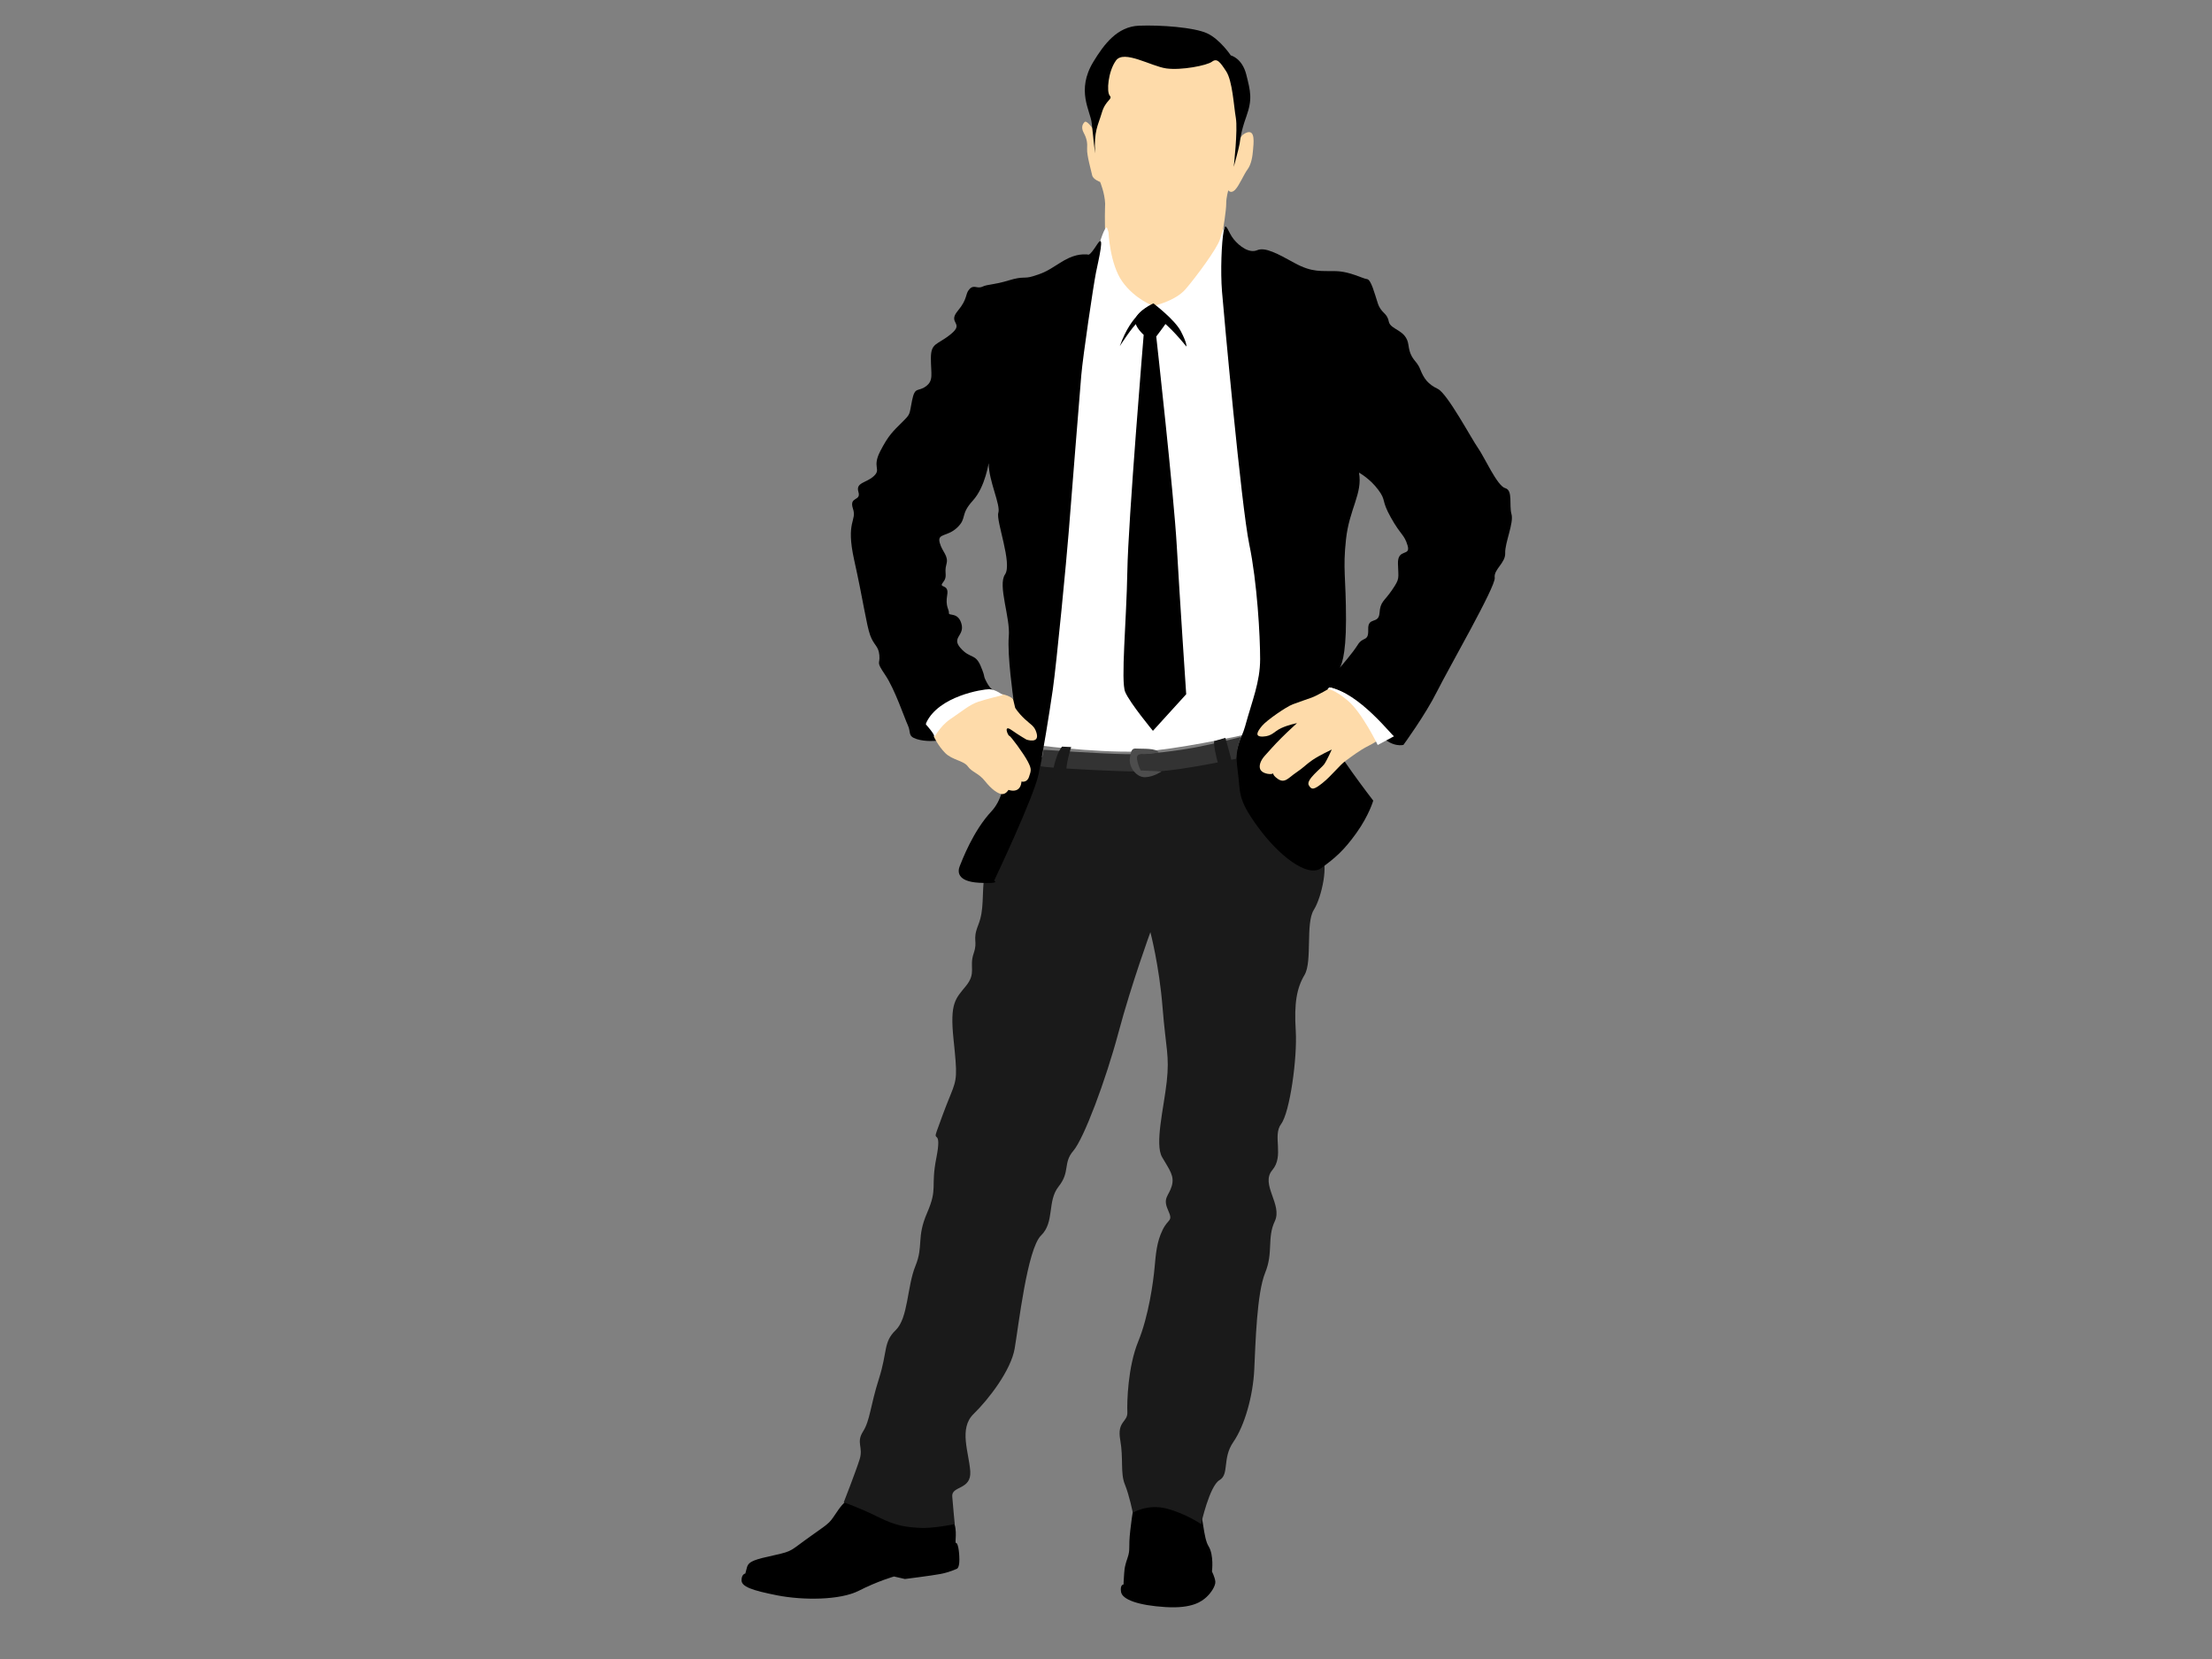 <?xml version="1.0" encoding="utf-8"?>
<!-- Generator: Adobe Illustrator 17.0.0, SVG Export Plug-In . SVG Version: 6.00 Build 0)  -->
<!DOCTYPE svg PUBLIC "-//W3C//DTD SVG 1.1//EN" "http://www.w3.org/Graphics/SVG/1.1/DTD/svg11.dtd">
<svg version="1.1" id="Layer_1" xmlns="http://www.w3.org/2000/svg" xmlns:xlink="http://www.w3.org/1999/xlink" x="0px" y="0px"
	 width="800px" height="600px" viewBox="0 0 800 600" enable-background="new 0 0 800 600" xml:space="preserve">
<rect x="0" y="0" width="800" height="600" fill="#808080" stroke="none"/>
<g>
	<path d="M345.756,558.042c-0.604,0.148,0.757-4.698-1.059-8.03c-1.817-3.335-23.785-11.82-34.393-9.696
		c0,0-3.633,0.758-7.119,5.755c-3.486,5-2.122,3.941-9.847,9.394c-7.725,5.453-6.364,5.453-13.181,6.968
		c-6.817,1.515-9.394,2.121-9.998,4.394c-0.607,2.272-0.607,2.272-0.607,2.272s-1.364,0.151-1.364,2.426
		c0,2.272,3.636,3.636,12.877,5.453c9.243,1.817,22.726,1.817,29.546-1.666c6.814-3.486,12.723-5.151,12.723-5.151l3.941,0.908
		c0,0,9.696-1.216,12.877-1.82c3.181-0.604,5.758-1.817,5.758-1.817s1.059,0,1.059-3.332
		C346.969,560.767,346.362,557.889,345.756,558.042z"/>
	<path d="M438.324,568.342c0,0,0.757-5.908-1.213-9.089c-1.97-3.181-1.817-10.755-3.633-14.391
		c-1.822-3.636-13.939-13.939-23.182-2.121l0.302,0.609c-0.453,0.453-1.059,3.483-1.817,10.149
		c-0.757,6.666,0.151,6.666-1.059,10.149c-1.216,3.485-1.062,4.695-1.216,6.364c-0.151,1.666-0.151,3.03-0.151,3.03
		s-1.361-0.003-0.908,2.728c0.455,2.728,6.213,4.846,16.06,5.45c9.847,0.609,13.181-2.119,14.847-3.633
		c1.666-1.518,3.334-4.092,3.184-5.607C439.383,570.463,438.324,568.342,438.324,568.342z"/>
	<path fill="#FEDBAA" d="M399.691,73.677c0,0-0.302,7.879,0.151,11.971c0.455,4.089,3.03,21.815,13.634,24.996
		c10.607,3.181,15.454,3.03,20.152-5c4.696-8.03,8.181-20.149,8.483-21.511c0.305-1.364,1.364-8.03,1.364-10.456
		c0-2.423,0.757-4.846,0.757-4.846s0.908,1.361,2.423-0.151c1.515-1.515,3.181-5.607,4.545-7.426
		c1.364-1.817,1.82-4.846,1.971-6.968c0.151-2.121,1.059-7.876-2.577-6.213c-2.064,0.948-2.122,2.426-2.122,2.426
		s-0.452-4.696,0.154-11.513c0.607-6.817-4.394-19.244-12.122-21.362c-7.725-2.122-16.812-6.06-25.147-1.971
		c-8.332,4.089-10.909,5.302-12.877,13.634c-1.971,8.332-0.76,10.909-1.367,13.788c-0.604,2.879-1.965,3.334-1.965,3.334
		s-2.127-3.03-2.882-2.272c-0.757,0.758-1.361,1.968-0.302,3.936c1.056,1.97,1.364,3.488,1.21,5.76
		c-0.154,2.272,1.515,8.03,1.819,9.542c0.302,1.515,2.879,2.426,2.879,2.426S399.54,69.739,399.691,73.677z"/>
	<path fill="#1A1A1A" d="M477.862,309.568c-2.725-2.423-26.055-18.48-25.298-26.206c0.755-7.728,2.122-15.305-11.211-11.515
		c-13.332,3.787-50.78,5.718-66.69,1.484c0,0,1.393,3.36-3.001,12.296c-4.391,8.938-14.542,21.818-15.604,30.15
		c-1.059,8.332,0,13.031-2.272,18.788c-2.272,5.755,0,5.453-1.666,10.302c-1.669,4.844,1.059,6.968-2.725,11.664
		c-3.79,4.696-5.911,6.059-4.548,19.241c1.364,13.182,1.364,14.241-1.059,20.149c-2.423,5.906-3.486,9.089-5,13.181
		c-1.515,4.092,1.97-1.059-0.151,9.696c-2.122,10.755,0.607,10.755-3.335,19.845c-3.938,9.092-1.21,11.82-4.24,19.244
		s-2.577,18.788-7.122,23.182c-4.545,4.391-2.879,7.572-6.062,17.572c-3.178,9.998-3.178,14.998-5.755,19.09
		c-2.577,4.089,0.151,5.601-1.21,9.998c-1.367,4.394-5.758,15.605-5.758,15.605s5.758,1.971,12.424,5.302
		c6.663,3.335,10.149,3.636,14.998,3.941c4.846,0.302,12.723-1.364,12.723-1.364s-0.604-6.06-0.908-10.001
		c-0.302-3.938,6.971-2.269,6.518-9.089c-0.458-6.817-4.243-15.454,1.21-20.756c5.456-5.302,13.486-15.755,14.847-23.632
		c1.364-7.879,4.542-36.058,9.545-40.905c4.998-4.849,2.122-12.421,6.364-17.726c4.237-5.305,1.512-8.486,5.299-12.877
		c3.79-4.394,11.666-25.301,16.362-42.876c4.699-17.575,11.516-36.209,11.516-36.209s3.181,11.968,4.394,27.12
		c1.21,15.149,2.574,17.421,1.515,26.966c-1.059,9.545-4.397,22.575-1.668,27.271c2.728,4.695,4.547,6.817,3.485,10.45
		c-1.059,3.639-3.332,4.243-1.364,8.637c1.968,4.397,0.151,2.881-1.968,7.275c-2.124,4.391-2.423,8.634-2.882,13.634
		c-0.453,4.997-2.118,17.424-5.906,26.664c-3.787,9.24-4.089,21.969-3.938,25.602c0.151,3.636-3.787,3.184-2.577,10.001
		c1.213,6.817,0,11.968,1.666,16.06c1.669,4.092,2.882,10.299,2.882,10.299s5.302-3.332,12.27-1.512
		c6.968,1.817,12.421,5.604,12.421,5.604s3.033-13.785,6.666-15.906c3.636-2.121,0.911-7.876,5-13.785
		c4.092-5.909,7.122-16.667,7.574-26.212c0.453-9.545,0.909-27.573,3.941-34.996c3.03-7.426,0.604-12.575,3.485-18.637
		c2.876-6.06-5.302-13.329-0.911-18.481c4.394-5.151,0-12.424,3.184-16.664c3.181-4.243,5.906-23.942,5.299-33.786
		c-0.604-9.847,0.302-15.303,3.184-20.149c2.876-4.849,0.302-18.634,3.332-23.487C478.17,324.264,480.59,311.994,477.862,309.568z"
		/>
	<path fill="#FFFFFF" d="M456.505,231.694c-0.154-7.122-0.758-16.06-1.669-26.363c-0.905-10.302-5.908-39.088-6.364-43.938
		c-0.452-4.846-4.542-35.449-5.148-46.509c-0.609-11.063-0.758-21.969-0.604-27.726c0.151-5.758,0-4.847,0-4.847
		s-0.609,1.059-1.518,4.243c-0.909,3.178-8.637,13.634-12.424,18.025c-3.787,4.394-11.666,6.062-11.666,6.062
		s-6.663-2.423-11.208-8.788c-4.545-6.361-5-17.877-5-17.877l-0.456-1.361c-0.607-1.97-3.03,6.06-3.03,6.06
		s-0.908,4.545-1.364,7.574c-0.453,3.03-2.574,18.179-3.938,26.209c-1.364,8.027-4.998,41.361-5.758,55.299
		c-0.758,13.939-3.332,37.724-4.696,54.237s-4.695,37.724-4.695,37.724s26.36,3.332,40.902,1.669
		c14.548-1.669,33.331-5.909,33.331-5.909s2.275-3.941,5.151-11.364C459.231,246.692,456.656,238.812,456.505,231.694z"/>
	<path d="M425.598,197.455c-1.059-18.785-7.424-75.75-7.424-75.75s3.332-4.394,3.636-5c0.302-0.607-2.119-4.551-4.699-6.974
		c0,0-5.923,2.759-6.512,5.914c-0.455,2.423,3.03,5.453,3.03,5.453s-5.607,67.416-5.909,85.443
		c-0.305,18.025-2.44,39.8-0.774,43.738c1.666,3.938,10.026,14.039,10.026,14.039l12.034-13.236
		C429.007,251.082,426.66,216.243,425.598,197.455z"/>
	<path d="M404.993,125.19c0,0,4.545-7.122,6.515-8.639l4.545-6.057C416.053,110.493,409.236,113.065,404.993,125.19z"/>
	<path d="M427.113,119.885c-2.275-4.394-10.001-10.154-10.001-10.154l1.669,5.459c3.938,2.122,10.302,10.149,10.302,10.149
		S429.385,124.278,427.113,119.885z"/>
	<path d="M450.748,27.015c-1.518-6.06-5.607-6.968-5.607-6.968s-3.938-5.908-8.637-8.03c-4.695-2.121-16.667-3.03-24.54-2.728
		c-7.879,0.302-12.654,6.686-16.516,13.03c-6.362,10.456-1.062,17.726-0.607,22.271c0.456,4.545,1.213,10.909,1.213,10.909
		c-0.453-8.335,1.059-10.001,2.426-14.696c1.361-4.696,4.089-4.846,2.876-6.211c-1.21-1.364-0.604-8.788,2.272-12.726
		c2.876-3.941,12.729,2.121,18.182,2.879c5.453,0.754,14.693-1.065,16.513-2.426c1.819-1.364,2.879,0,5.151,3.485
		c2.272,3.485,2.728,12.424,3.485,16.818c0.757,4.391-0.758,17.723-0.758,17.723s1.817-6.512,2.119-8.332
		c0.305-1.817,0.413-4.22,2.426-9.847C453.02,35.802,452.263,33.074,450.748,27.015z"/>
	<path d="M396.812,88.365c-3.03,4.696-3.181,3.651-3.636,3.642c-2.033-0.034-4.846-0.148-9.998,3.184
		c-5.148,3.335-6.213,3.636-9.545,4.699c-3.334,1.059-3.334-0.151-8.788,1.512c-5.453,1.669-7.574,1.361-9.542,2.272
		c-1.971,0.911-3.03-0.908-4.698,0.911c-1.666,1.817-0.456,3.332-4.243,7.876c-3.787,4.545,2.577,4.243-2.423,8.332
		c-5,4.092-7.273,3.033-7.273,8.788c0,5.755,1.062,8.03-1.817,10.148c-2.879,2.125-3.938-0.148-5,5.151
		c-1.062,5.305-0.453,4.698-3.636,7.879c-3.181,3.181-4.846,4.545-7.876,10.453c-3.033,5.908,0.453,6.364-2.272,8.941
		c-2.728,2.574-6.666,2.272-5.607,5.755c1.059,3.485-3.485,1.515-1.971,6.059s-2.725,4.394,0.453,18.637
		c3.184,14.241,4.397,23.33,5.761,27.12c1.364,3.787,3.03,3.787,3.332,7.27c0.304,3.485-1.364,1.971,2.121,7.122
		c3.485,5.151,6.971,15.601,8.181,18.179c1.213,2.574-0.151,3.938,3.184,5c3.331,1.059,7.119,0.604,7.119,0.604
		s-2.879-8.486,1.364-10.906c4.24-2.426,11.211-4.849,11.211-4.849l12.723,17.575c0,0,1.515,16.362-5.302,23.635
		c-6.814,7.272-10.755,18.028-11.51,19.845c-0.76,1.82-1.213,5.607,6.968,6.06c8.181,0.458,5.453-0.755,5.453-0.755
		s14.391-30.301,16.06-38.482c1.669-8.181,3.787-21.214,5.151-30.608c1.361-9.394,4.998-47.267,5.755-56.965
		c0.758-9.693,3.941-49.542,4.545-56.666c0.607-7.119,4.394-32.57,5.302-37.115C397.265,94.12,399.842,83.667,396.812,88.365z
		 M361.059,250.775c-1.669-1.062-2.728-1.213-4.243-4.092c-1.512-2.879-0.151-1.062-2.121-5.758
		c-1.968-4.695-3.785-2.574-7.272-6.515c-3.483-3.936,1.518-4.391,0.304-8.785c-1.21-4.394-4.695-2.728-4.544-3.941
		c0.151-1.21-1.364-2.272-0.609-6.512c0.76-4.243-3.329-2.272-1.512-4.545c1.82-2.275,0.305-3.332,1.213-6.515
		c0.909-3.184-1.515-4.394-2.426-7.879c-0.908-3.483,2.725-1.971,6.364-5.45c3.634-3.488,0.911-4.55,5.604-9.699
		c4.698-5.151,5.761-14.241,5.761-13.483c0,6.362,4.391,14.998,3.482,17.877c-0.908,2.879,5.151,18.33,2.426,22.271
		c-2.728,3.938,1.971,15.605,1.361,22.422c-0.604,6.817,1.666,22.572,1.666,22.572S362.722,251.834,361.059,250.775z"/>
	<path fill="#FEDBAA" d="M365.785,264.002c3.03,2.124,5.456,3.485,5.456,3.485s4.847,1.669,3.634-2.426
		c-0.763-2.572-1.971-2.859-4.243-4.998c-2.574-2.423-3.482-4.089-3.482-4.089l-0.76-3.181c0,0-2.54-2.528-8.144-1.774
		c0,0-4.428,1.319-8.218,3.44c-3.787,2.119-6.968,3.03-9.24,5.909c-2.272,2.876-3.03,6.06-3.03,6.06s1.512,3.335,4.092,5.912
		c2.574,2.571,6.666,2.725,8.178,4.844c1.518,2.121,3.941,2.426,6.213,5.305c2.272,2.879,4.545,4.545,6.06,4.696
		c1.515,0.151,2.423-1.518,2.423-1.518s1.971,0.757,3.335-0.151c1.364-0.908,1.364-2.876,1.364-2.876s1.968,0.607,2.728-1.666
		c0.755-2.272,1.059-2.728-0.455-5.607c-1.515-2.879-6.213-9.24-6.666-9.24C364.572,266.126,362.756,261.881,365.785,264.002z"/>
	<path fill="#FFFFFF" d="M357.724,249.26c-2.272,0-18.179,2.423-22.724,12.119l-0.151,0.607c0,0,3.181,3.485,3.03,4.394
		c-0.151,0.908,1.817-3.636,5.909-6.361c4.089-2.728,6.814-5.154,9.998-6.213s8.938-2.423,8.938-2.423
		S359.997,249.26,357.724,249.26z"/>
	<path d="M546.645,185.934c-0.908-3.184,0.607-8.639-2.272-9.394c-2.879-0.758-7.575-11.365-9.847-14.545
		s-11.06-19.694-14.545-21.359c-3.483-1.666-4.997-3.636-6.362-7.122c-1.364-3.485-3.485-3.181-4.243-8.788
		c-0.754-5.607-6.515-5.305-7.119-8.486c-0.604-3.181-2.728-2.879-3.941-6.512c-1.21-3.636-2.421-8.637-3.938-8.791
		c-1.515-0.151-6.057-2.725-11.211-2.876c-5.151-0.151-8.483,0.604-14.847-2.879c-6.362-3.485-10.755-5.909-13.634-4.695
		c-2.879,1.21-6.364-1.364-8.483-3.941c-2.121-2.574-2.882-6.968-3.639-3.03c-0.755,3.941-1.21,14.545-0.604,21.969
		c0.604,7.424,6.968,77.567,9.847,91.352c2.879,13.788,3.938,33.18,3.938,41.514c0,8.332-2.879,14.998-5.45,24.392
		c-1.373,4.995-3.941,6.666-2.728,15.451c1.21,8.79-0.305,10.302,7.27,20.758c7.575,10.453,18.031,18.634,23.028,14.998
		c5-3.639,8.184-6.364,12.726-12.726c4.545-6.361,6.06-11.666,6.06-11.666s-14.998-19.392-16.06-24.087
		c-1.059-4.698,6.971-11.817,6.971-11.817s7.725,8.332,11.968,12.575c4.243,4.24,8.033,3.181,8.033,3.181
		s7.876-10.758,12.116-19.241c4.243-8.483,21.362-38.18,20.91-41.21c-0.456-3.027,3.935-5.302,3.784-8.938
		C544.221,196.387,547.556,189.114,546.645,185.934z M505.589,203.813c0.151,5.604,0.758,5.302-2.121,9.545
		c-2.876,4.243-4.24,4.089-4.545,8.332c-0.302,4.24-4.243,1.21-4.089,5.909c0.151,4.698-1.82,2.423-3.787,5.604
		c-1.825,2.944-5.977,7.703-6.583,8.392c0.419-0.532,2.338-3.716,2.338-17.481c0-15.454-1.207-18.028,0-29.088
		c1.216-11.06,6.062-16.516,4.698-24.09c0,0,3.941,2.119,6.971,6.211c3.03,4.092,0.908,3.485,4.545,10.001
		c3.636,6.515,4.846,6.059,6.059,10.148C510.287,201.387,505.44,198.206,505.589,203.813z"/>
	<path fill="#FEDBAA" d="M481.35,248.659c0,0-4.852,2.879-6.971,3.636c-2.119,0.755-4.391,1.515-6.817,2.423
		c-2.426,0.908-9.394,5.758-11.06,7.725c-1.666,1.971-3.027,4.092,0.302,3.941c3.335-0.151,3.941-1.82,6.518-3.033
		c2.577-1.21,5.755-1.817,5.755-1.817s-3.184,2.879-5.755,5.453c-2.577,2.577-4.397,4.698-5.909,6.364
		c-1.518,1.666-2.426,3.938-1.367,5.302c1.062,1.364,3.941,1.515,4.397,1.062c0.453-0.455-0.911,0.148,1.666,1.968
		c2.574,1.817,3.938-0.453,6.666-2.272c2.725-1.817,3.483-2.879,5.906-4.542c2.426-1.668,6.971-3.79,6.971-3.79
		s-1.666,3.79-2.725,5.302c-1.065,1.515-6.666,5.604-5.607,7.574c1.059,1.971,2.122,1.518,5.151-0.908
		c3.03-2.423,6.059-6.364,8.181-7.876c2.121-1.518,4.997-3.79,8.332-5.456c3.332-1.666,4.696-3.03,4.696-3.03
		S493.925,252.598,481.35,248.659z"/>
	<g>
		<path fill="#FFFFFF" d="M503.157,265.018c0.003,0,0.006,0.003,0.009,0.003C503.203,264.993,503.191,264.998,503.157,265.018z"/>
		<path fill="#FFFFFF" d="M480.718,248.616l-0.607,0.607c0,0,2.275-0.151,7.424,4.24c5.151,4.394,10.741,15.975,10.741,15.975
			s5.553-2.978,5.914-3.175C503.672,266.462,491.59,250.428,480.718,248.616z"/>
	</g>
	<path fill="#333333" d="M432.264,270.323c-5.758,1.059-15.912,2.577-25.15,2.426c-9.24-0.154-29.708-1.583-29.708-1.583
		l-1.062,5.946c0,0,0.621,0.33,11.074,0.937c10.456,0.609,22.726,1.213,31.209,0.911c8.486-0.305,28.43-4.542,28.43-4.542
		s0.379-3.09,0.607-4.104c0.213-0.948,1.068-3.739,1.068-3.739S438.019,269.261,432.264,270.323z"/>
	<path fill="#4D4D4D" d="M419.043,272.257l-5.291,0.487c0,0-2.7-0.595-2.546,1.524c0.148,2.121,1.361,4.394,1.361,4.394l7.574,0.302
		c0,0-2.725,1.971-5.906,2.125c-3.184,0.151-6.062-3.636-5.61-6.82c0.458-3.181,0.863-3.685,2.532-3.531
		C412.824,270.887,418.59,270.437,419.043,272.257z"/>
	<path fill="#1A1A1A" d="M384.087,270.024c-2.879,3.488-3.787,12.122-3.787,12.122s5,0.604,5.302-3.485
		c0.305-4.092,1.817-8.483,1.817-8.483L384.087,270.024z"/>
	<path fill="#1A1A1A" d="M443.171,266.844l-4.089,1.213c-0.154,3.79,2.879,12.877,2.879,12.877s3.787-0.302,4.394-0.607
		C446.958,280.025,443.171,266.844,443.171,266.844z"/>
</g>
</svg>
